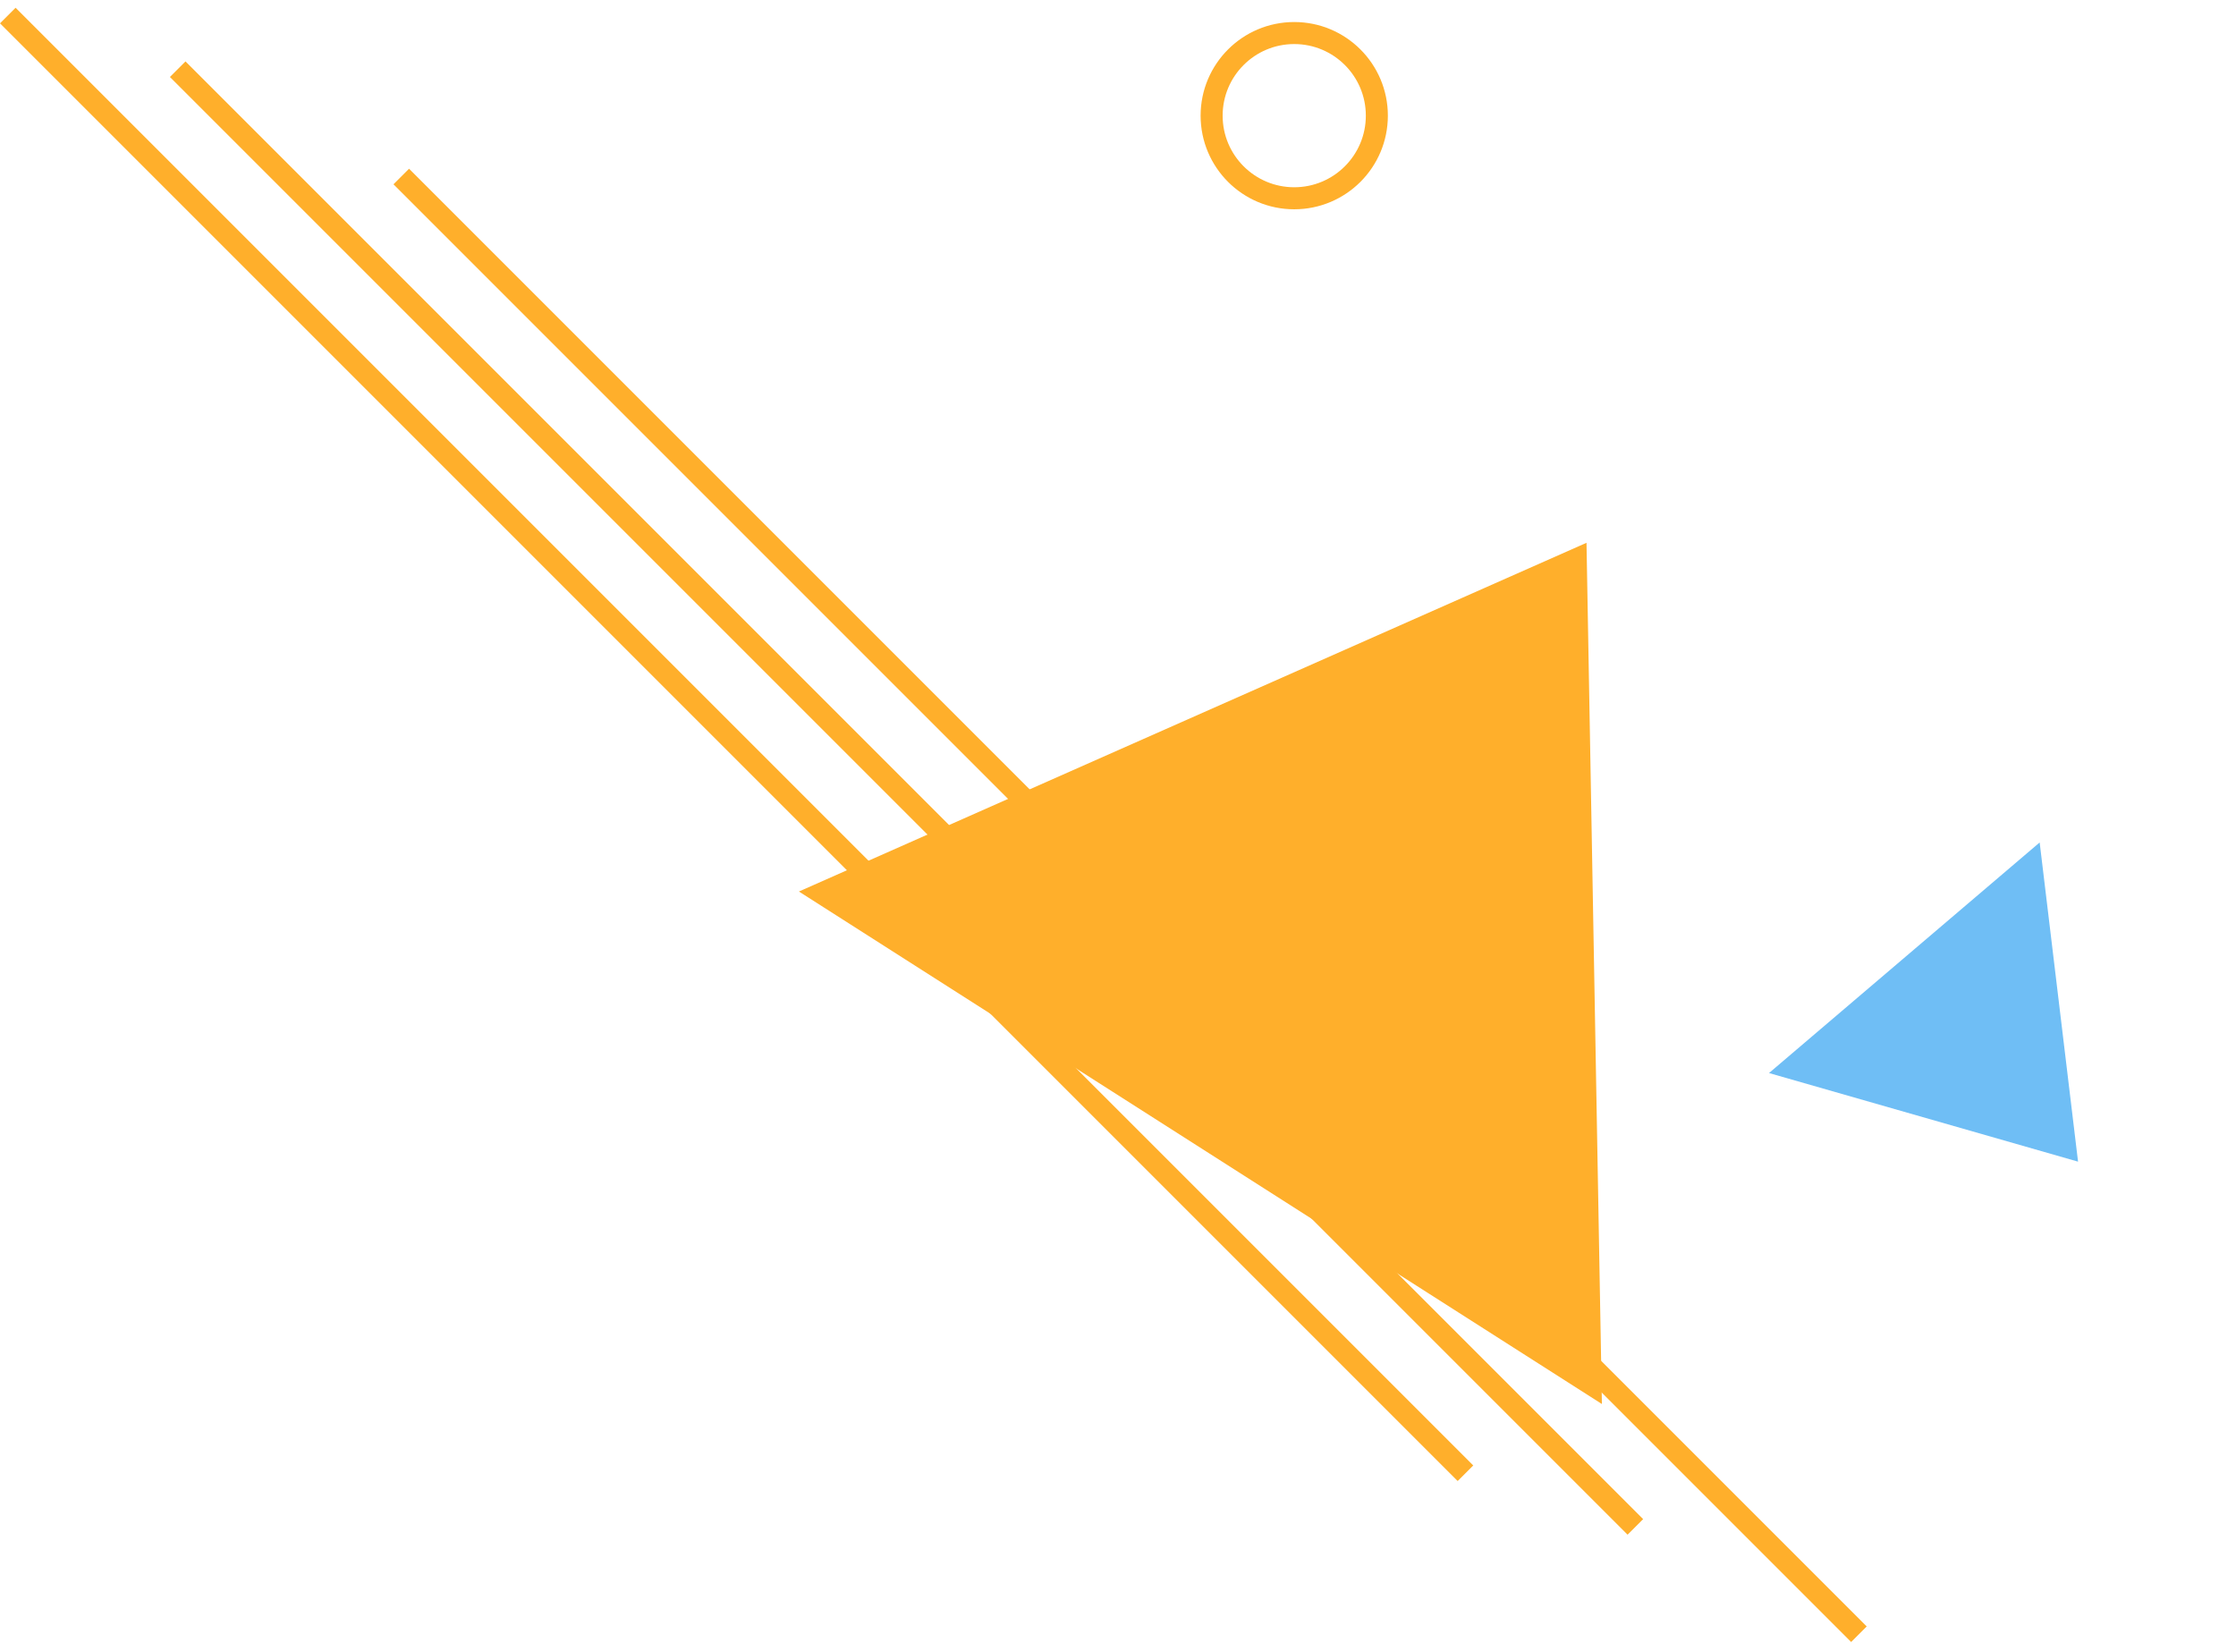 <svg width="203" height="150" viewBox="0 0 203 150" fill="none" xmlns="http://www.w3.org/2000/svg">
<line x1="0.707" y1="1.411" x2="133.044" y2="133.748" stroke="#FFAF2B" stroke-width="2"/>
<line x1="16.133" y1="6.283" x2="148.47" y2="138.62" stroke="#FFAF2B" stroke-width="2"/>
<line x1="36.43" y1="16.025" x2="168.767" y2="148.362" stroke="#FFAF2B" stroke-width="2"/>
<path d="M144.034 49.278L145.432 127.463L72.531 80.936L144.034 49.278Z" fill="#FFAF2B"/>
<circle cx="117.5" cy="10.5" r="7.5" stroke="#FFAF2B" stroke-width="2"/>
<path d="M188.66 105.46L160.604 97.416L185.175 76.482L188.66 105.46Z" fill="#6FBEF5"/>
</svg>
